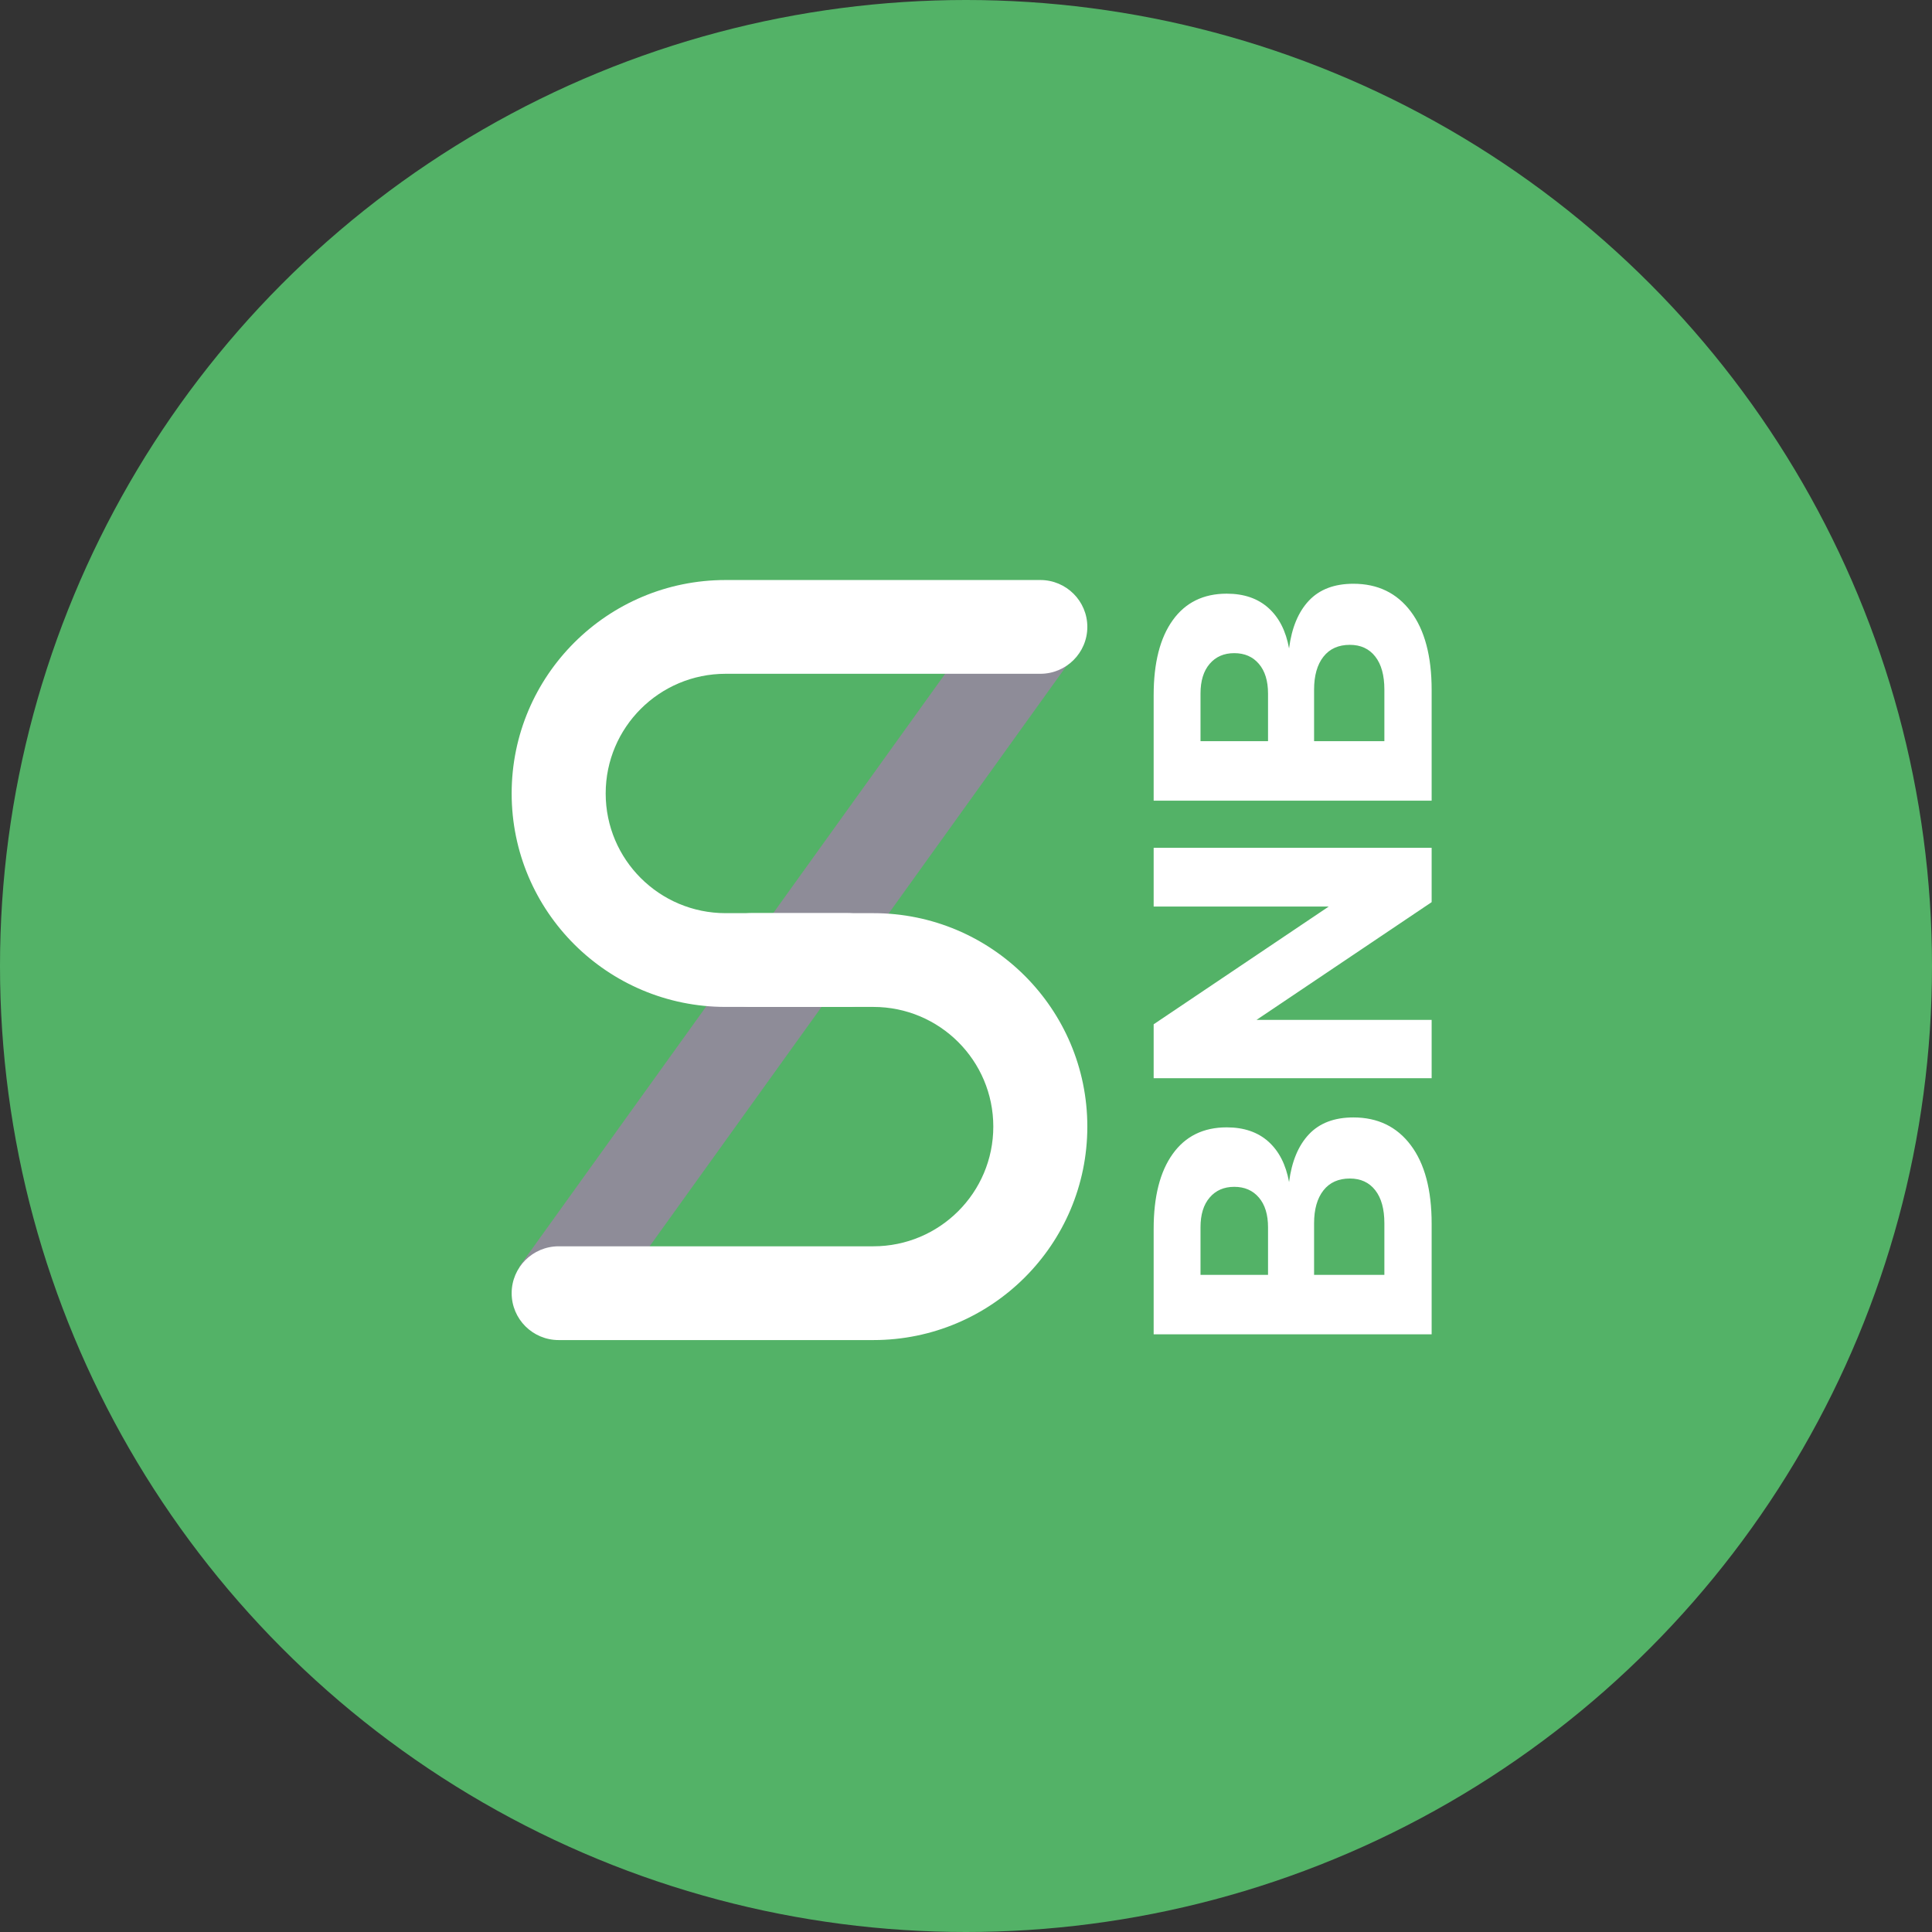 <?xml version="1.0" encoding="UTF-8"?>
<svg width="60px" height="60px" viewBox="0 0 60 60" version="1.1" xmlns="http://www.w3.org/2000/svg" xmlns:xlink="http://www.w3.org/1999/xlink">
    <rect x="0" y="0" width="60" height="60" fill="#333333" stroke="none"/>
    <!-- Generator: Sketch 59.1 (86144) - https://sketch.com -->
    <desc>Created with Sketch.</desc>
    <g id="Page-1" stroke="none" stroke-width="1" fill="none" fill-rule="evenodd">
        <g id="sBNB">
            <g id="iBNB-2" fill="#53B267">
                <g id="iBTC">
                    <g id="Group-4">
                        <circle id="Oval" cx="30" cy="30" r="30"></circle>
                    </g>
                </g>
            </g>
            <g id="Group-19" transform="translate(15.54, 17.698)">
                <g id="Group-Copy" transform="translate(0.128, 0.013)">
                    <g id="Group-6" transform="translate(0, 0.117)">
                        <g id="Group-5" transform="translate(0.143, 0.09)">
                            <g id="Group-4" transform="translate(0.013, 0.077)">
                                <polygon id="Path-3" fill="#8E8C98" points="2.68 23.035 0.306 21.338 15.233 0.557 17.607 2.253"></polygon>
                                <path d="M10.501,10.364 C11.307,10.364 11.961,11.016 11.961,11.82 C11.961,12.624 11.307,13.276 10.501,13.276 L6.711,13.276 C3.041,13.276 0.066,10.308 0.066,6.647 C0.066,2.986 3.041,0.018 6.711,0.018 L16.484,0.018 C17.29,0.018 17.944,0.67 17.944,1.474 C17.944,2.278 17.29,2.93 16.484,2.93 L6.711,2.93 C4.654,2.93 2.986,4.594 2.986,6.647 C2.986,8.7 4.654,10.364 6.711,10.364 L10.501,10.364 Z" id="Rectangle-2" fill="#FFFFFF"></path>
                                <path d="M10.501,20.71 C11.307,20.71 11.961,21.362 11.961,22.166 C11.961,22.97 11.307,23.622 10.501,23.622 L6.711,23.622 C3.041,23.622 0.066,20.654 0.066,16.993 C0.066,13.332 3.041,10.364 6.711,10.364 L16.484,10.364 C17.29,10.364 17.944,11.016 17.944,11.82 C17.944,12.624 17.29,13.276 16.484,13.276 L6.711,13.276 C4.654,13.276 2.986,14.94 2.986,16.993 C2.986,19.046 4.654,20.71 6.711,20.71 L10.501,20.71 Z" id="Rectangle-2-Copy" fill="#FFFFFF" transform="translate(9.005, 16.993) rotate(-180) translate(-9.005, -16.993) "></path>
                            </g>
                        </g>
                    </g>
                </g>
            </g>
            <path d="M31.765,25.468 C32.766,25.468 33.542,25.665 34.092,26.06 C34.642,26.454 34.917,27.013 34.917,27.737 C34.917,28.271 34.769,28.703 34.474,29.032 C34.178,29.361 33.759,29.575 33.218,29.673 C33.858,29.755 34.352,29.961 34.701,30.29 C35.05,30.619 35.225,31.079 35.225,31.671 C35.225,32.428 34.937,33.022 34.363,33.453 C33.788,33.885 32.975,34.101 31.925,34.101 L28.489,34.101 L28.489,25.468 L31.765,25.468 Z M30.336,29.02 L31.814,29.02 C32.208,29.02 32.516,28.925 32.737,28.736 C32.959,28.547 33.07,28.292 33.07,27.971 C33.07,27.651 32.959,27.396 32.737,27.207 C32.516,27.017 32.208,26.923 31.814,26.923 L30.336,26.923 L30.336,29.02 Z M30.336,32.633 L31.937,32.633 C32.38,32.633 32.723,32.539 32.965,32.349 C33.207,32.16 33.328,31.897 33.328,31.56 C33.328,31.207 33.205,30.933 32.959,30.74 C32.713,30.547 32.372,30.45 31.937,30.45 L30.336,30.45 L30.336,32.633 Z M36.444,34.101 L36.444,25.468 L38.118,25.468 L41.775,30.906 L41.775,25.468 L43.598,25.468 L43.598,34.101 L41.911,34.101 L38.254,28.662 L38.254,34.101 L36.444,34.101 Z M48.338,25.468 C49.34,25.468 50.116,25.665 50.666,26.06 C51.216,26.454 51.491,27.013 51.491,27.737 C51.491,28.271 51.343,28.703 51.047,29.032 C50.752,29.361 50.333,29.575 49.791,29.673 C50.432,29.755 50.926,29.961 51.275,30.29 C51.624,30.619 51.799,31.079 51.799,31.671 C51.799,32.428 51.511,33.022 50.937,33.453 C50.362,33.885 49.549,34.101 48.499,34.101 L45.063,34.101 L45.063,25.468 L48.338,25.468 Z M46.91,29.02 L48.388,29.02 C48.782,29.02 49.09,28.925 49.311,28.736 C49.533,28.547 49.644,28.292 49.644,27.971 C49.644,27.651 49.533,27.396 49.311,27.207 C49.09,27.017 48.782,26.923 48.388,26.923 L46.91,26.923 L46.91,29.02 Z M46.91,32.633 L48.511,32.633 C48.954,32.633 49.297,32.539 49.539,32.349 C49.781,32.16 49.902,31.897 49.902,31.56 C49.902,31.207 49.779,30.933 49.533,30.74 C49.287,30.547 48.946,30.45 48.511,30.45 L46.91,30.45 L46.91,32.633 Z" id="BNB" fill="#FFFFFF" fill-rule="nonzero" transform="translate(40.144, 29.784) rotate(270) translate(-40.144, -29.784) "></path>
        </g>
    </g>
</svg>
